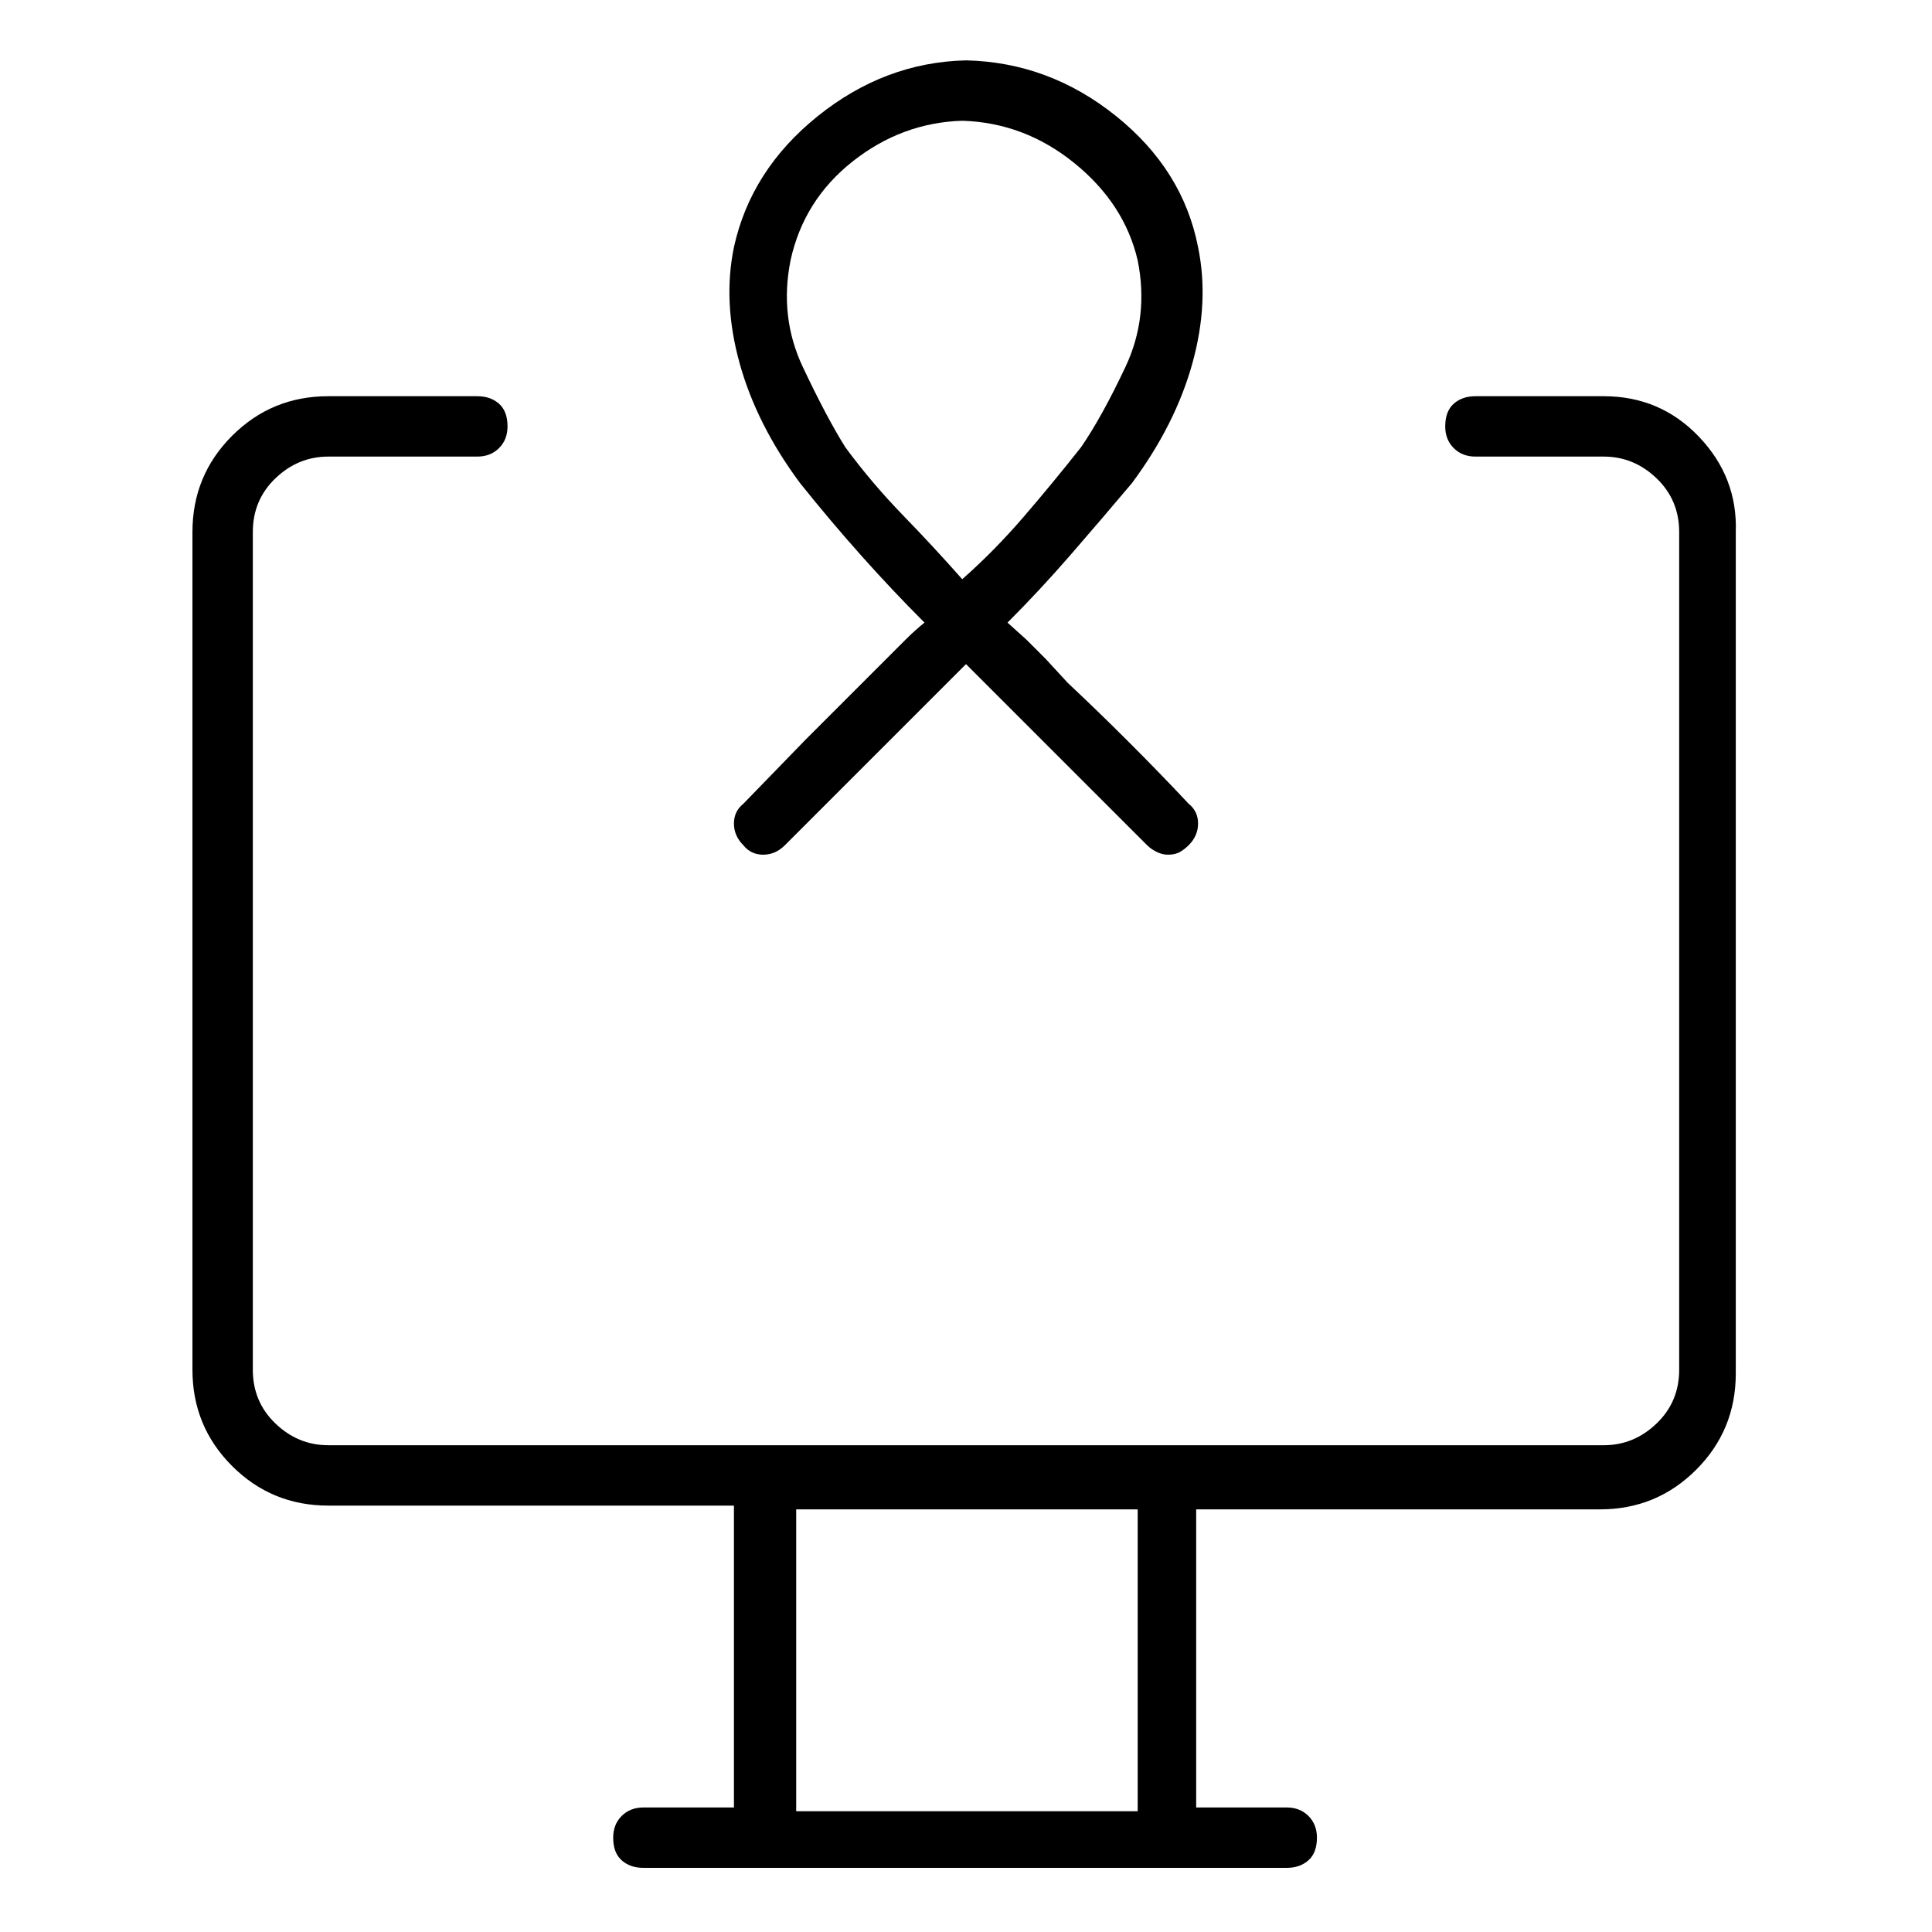 <svg viewBox="0 0 1024 1024" xmlns="http://www.w3.org/2000/svg">
  <path transform="scale(1, -1) translate(0, -960)" fill="currentColor" d="M850 750h-68q-7 0 -11.5 -4t-4.5 -12q0 -7 4.5 -11.5t11.5 -4.5h68q16 0 28 -11.5t12 -28.5v-444q0 -17 -12 -28.5t-28 -11.5h-676q-16 0 -28 11.5t-12 28.5v444q0 17 12 28.5t28 11.5h79q7 0 11.5 4.5t4.5 11.5q0 8 -4.5 12t-11.5 4h-79q-30 0 -51 -21t-21 -51v-444 q0 -30 21 -51t51 -21h215v-160h-48q-7 0 -11.5 -4.5t-4.5 -11.5q0 -8 4.5 -12t11.5 -4v0v0h341q7 0 11.5 4t4.5 12q0 7 -4.5 11.5t-11.5 4.5v0v0h-48v158h214q30 0 51 21t21 51v446q1 29 -19.5 50.5t-50.5 21.5v0zM603 0h-181v160h181v-160zM490 630q-5 -4 -10 -9l-10 -10 l-9 -9l-34 -34t-33 -34q-5 -4 -5 -10.5t5 -11.5q4 -5 10.5 -5t11.5 5l33.5 33.5l33.5 33.5l10 10l9.5 9.5l9.5 9.5l9.5 -9.5l9.5 -9.5l13 -13l32.5 -32.5l31.5 -31.5q2 -2 5 -3.5t6 -1.5q4 0 6.5 1.5t4.5 3.5q5 5 5 11.5t-5 10.5q-15 16 -31.5 32.5t-32.5 31.5l-12 13 l-10 10t-10 9q17 17 33.5 36t32.5 38q23 31 32 63.5t3 61.5q-8 41 -43.5 69.5t-79.5 29.5q-43 -1 -78.5 -29.5t-44.5 -69.5q-6 -29 3 -61.5t32 -63.5q16 -20 32.5 -38.5t33.5 -35.5v0zM419 822q7 32 33 52.5t58 21.5q33 -1 59.5 -22.5t33.5 -51.5q6 -30 -6.5 -56.5 t-23.5 -42.5q-15 -19 -30.5 -37t-32.5 -33q-15 17 -31.5 34t-30.5 36q-10 16 -22.5 42.5t-6.5 56.5z" />
</svg>